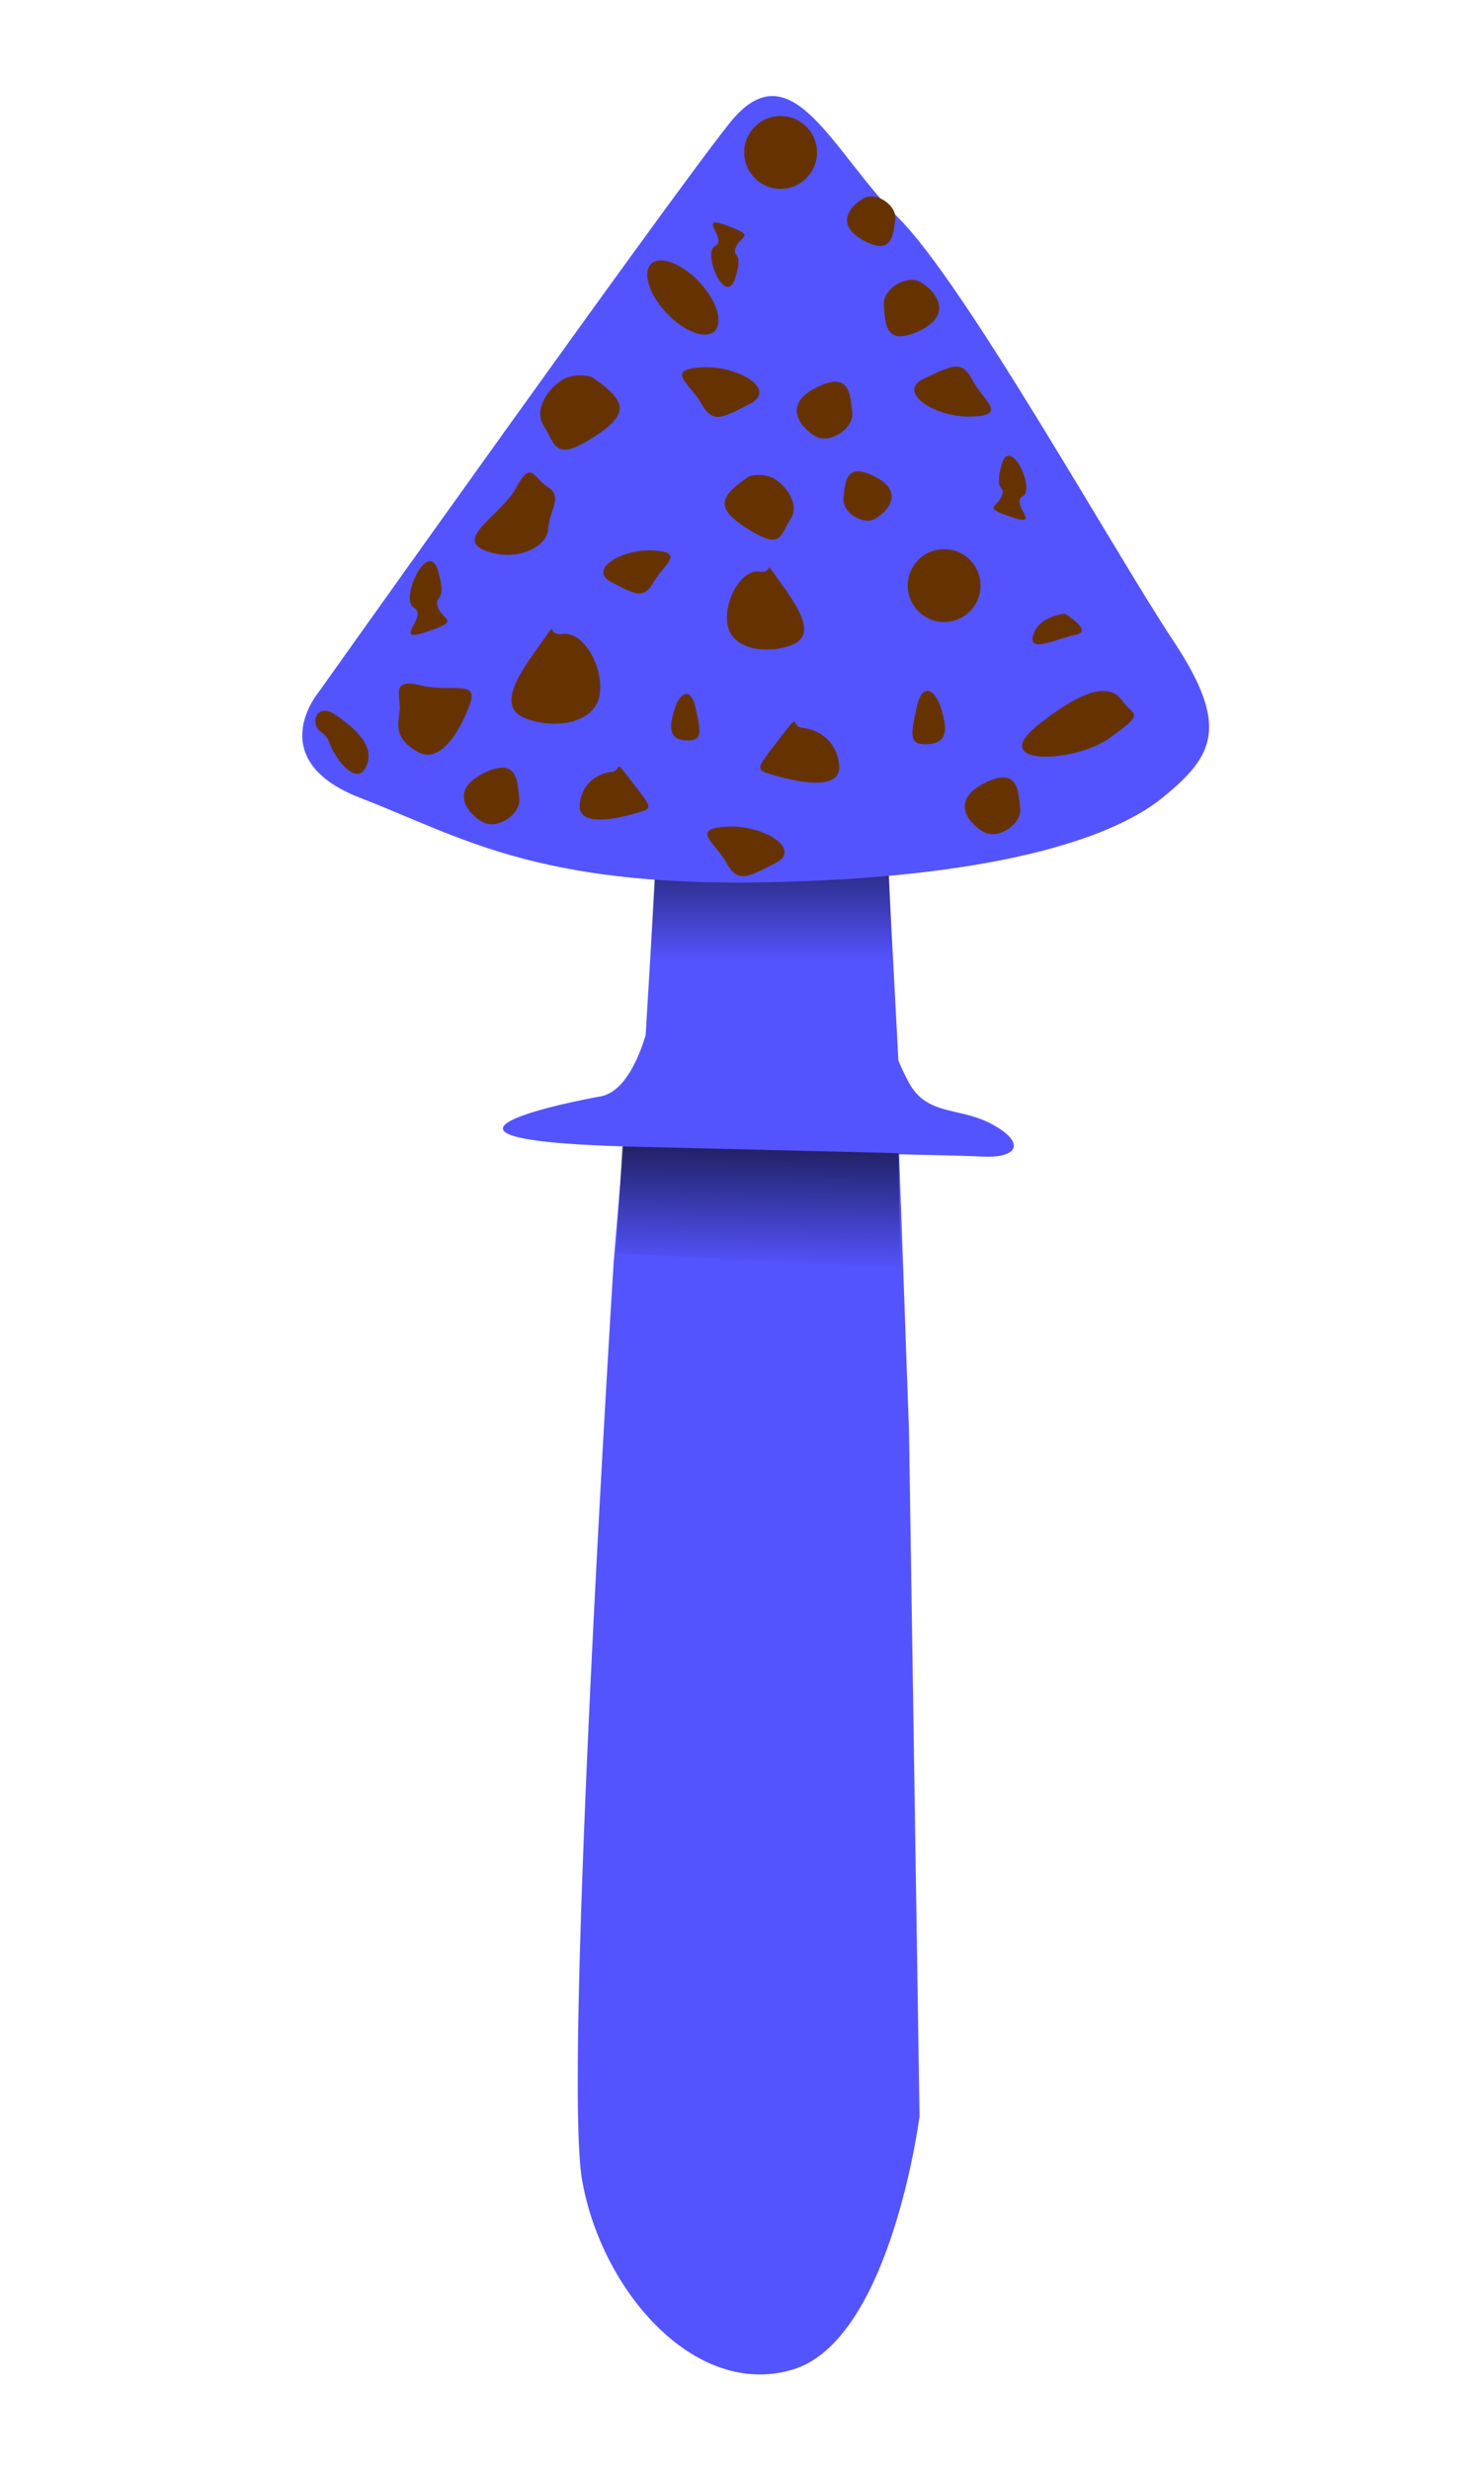 <svg xmlns="http://www.w3.org/2000/svg" xmlns:xlink="http://www.w3.org/1999/xlink" width="1202" height="2000" viewBox="0 0 1202 2000">
<defs>
    <style>
      .cls-1 {
        fill: #5454ff;
      }

      .cls-1, .cls-2, .cls-3, .cls-4 {
        fill-rule: evenodd;
      }

      .cls-2 {
        fill: url(#linear-gradient);
      }

      .cls-3 {
        mix-blend-mode: multiply;
        fill: url(#linear-gradient-2);
      }

      .cls-4 {
        fill: #630;
      }
    </style>
    <linearGradient id="linear-gradient" x1="3508.154" y1="3234.34" x2="3506.286" y2="3332.53" gradientUnits="userSpaceOnUse">
      <stop offset="0" stop-opacity="0.612"/>
      <stop offset="1" stop-opacity="0"/>
    </linearGradient>
    <linearGradient id="linear-gradient-2" x1="3517.655" y1="3005.28" x2="3517.655" y2="3084.59" gradientUnits="userSpaceOnUse">
      <stop offset="0" stop-opacity="0.51"/>
      <stop offset="1" stop-opacity="0"/>
    </linearGradient>
  </defs>
  <g id="Artboard_1_copy_9" data-name="Artboard 1 copy 9">
    <g>
      <g id="pieds">
        <g id="colerette_inverse" data-name="colerette inverse">
          <path id="Shape_2_copy" data-name="Shape 2 copy" class="cls-1" d="M3689.05,3242.58c-11.14-.56-33.6-1.06-67.8-1.87l8,223.92,8.54,555.13s-23.22,180.89-102.51,204.97-155.43-64.07-170.85-153.73,25.63-743.02,25.63-743.02l7.8-93.67-7.8-.27c-173.83-6.11-48.1-33.43-10.65-40.21,19.87-3.6,31.38-32.42,36.54-49.57l8.28-138.28,187.94-2.54,8.49,161.27a180.71,180.71,0,0,0,8.59,18.08c14.97,27.45,41.62,19.14,68.34,34.16S3716.72,3243.96,3689.05,3242.58Z" transform="translate(-2893 -2306)"/>
          <path id="Shape_5_copy_2" data-name="Shape 5 copy 2" class="cls-2" d="M3397.06,3234.33l-4.87,86.73,230.06,11.46-1.54-92.73" transform="translate(-2893 -2306)"/>
          <path id="ombre_pied_copy" data-name="ombre pied copy" class="cls-3" d="M3615.73,3084.6l-2.84-76.04-189.13-3.28-4.16,77.87" transform="translate(-2893 -2306)"/>
        </g>
      </g>
      <g id="chapeaux">
        <g id="conical">
          <path id="concical" class="cls-1" d="M3150.86,2866.8s-45.74,54.54,34.17,85.4,141.38,71.4,324.62,68.32,282.59-34.22,324.62-68.32,55.3-57.81,8.55-128.11-168.21-288.16-222.11-341.62-86.78-139.24-136.68-76.86S3150.86,2866.8,3150.86,2866.8Z" transform="translate(-2893 -2306)"/>
          <path id="POINTS" class="cls-4" d="M3422.4,2751.77c-26.11-1.54-53.66,15.66-34.17,25.62s26.01,14.31,34.17,0S3448.51,2753.31,3422.4,2751.77Zm76.88-59.78c-24.45,16.83-26.95,25.73,0,42.7s25.68,4.51,34.17-8.54-6.96-31-17.08-34.16-17.09,0-17.09,0h0Zm102.51,0c24.41,12.54,9.87,28.64,0,34.16s-27.1-5.41-25.62-17.08S3577.39,2679.44,3601.79,2691.99Zm102.52,15.8c-3.86,9.66-16.2,8.79,8.54,17.08s-1.94-11.04,8.54-17.08-10.38-49.48-17.08-25.62S3708.16,2698.13,3704.31,2707.79Zm51.25,95.22s23.64,14.13,8.54,17.08-38.96,15.61-34.17,0S3755.56,2803.01,3755.56,2803.01Zm-230.65-25.62c15.71,21.74,29.94,43.62,8.54,51.24s-48.27,2.49-51.25-17.08,11.4-44.42,25.62-42.7S3509.2,2755.65,3524.91,2777.39Zm-68.34,102.49c3.98,18.85,6.07,26.67-8.54,25.62s-12.47-13.06-8.55-25.62S3452.59,2861.02,3456.57,2879.88Zm-51.26,59.78c16.68,21.9,17.6,20.77,0,25.62s-44.98,9.49-42.71-8.54,16.14-24.65,25.63-25.62S3388.64,2917.76,3405.31,2939.66Zm-171.63-78.69c25.42,6.04,47.04-4.74,39.99,15.02s-23.32,49.33-42.03,38.96-16.61-21.03-14.97-33S3208.26,2854.93,3233.68,2860.97Zm77.66-160.44c-12.16,22.62-50.51,41.3-25.62,51.24s50.49-2.69,51.25-17.08,12.09-26.8,0-34.16S3323.51,2677.9,3311.34,2700.53Zm346.38,50.16a29.5,29.5,0,1,1-29.5,29.5A29.5,29.5,0,0,1,3657.72,2750.69Zm-196.57-147.2c30.03-1.78,61.72,18.03,39.3,29.5s-29.92,16.48-39.3,0S3431.11,2605.26,3461.15,2603.49Zm-88.44,8.02c28.13,19.38,31,29.64,0,49.17s-29.54,5.19-39.31-9.83,8.01-35.7,19.65-39.34,19.66,0,19.66,0h0Zm181.07,8.54c-28.08,14.45-11.36,32.99,0,39.34s31.18-6.23,29.48-19.67S3581.85,2605.61,3553.78,2620.05Zm-305.86,178.06c4.43,11.13,18.62,10.12-9.83,19.67s2.23-12.71-9.83-19.67,11.94-56.98,19.66-29.5S3243.49,2786.98,3247.92,2798.11Zm544.55,105.07c-28.87,21.06-100.56,23.4-58.96-9.83s59.84-32.41,68.78-19.67S3821.33,2882.13,3792.47,2903.18Zm-462.92-74.02c-18.07,25.03-34.44,50.22-9.83,59s55.53,2.86,58.96-19.67-13.11-51.15-29.48-49.17S3347.62,2804.12,3329.55,2829.16Zm305.86,49.94c-4.58,21.72-6.99,30.72,9.82,29.51s14.35-15.04,9.83-29.51S3639.98,2857.39,3635.41,2879.1Zm-111.9,26.14c-19.18,25.22-20.24,23.92,0,29.5s51.75,10.93,49.14-9.83-18.57-28.38-29.48-29.5S3542.7,2880.02,3523.51,2905.24Zm166.34,35.19c-28.07,14.45-11.35,32.98,0,39.34s31.19-6.23,29.48-19.67S3717.93,2925.98,3689.85,2940.43Zm491.45,276.15c20.24,5.58,51.74,10.92,49.13-9.84m-638.46-706.27c-24-13.3-8.97-28.94,1.07-34.15s26.92,6.25,25.08,17.88S3615.97,2513.77,3591.97,2500.47Zm-102.73,5.33c4.15-9.54,16.46-8.28-8-17.34s1.59,11.09-9.08,16.81,8.83,49.78,16.28,26.14S3485.09,2515.34,3489.24,2505.8Zm35.12-46.88a29.5,29.5,0,1,1,30.39-28.56A29.489,29.489,0,0,1,3524.36,2458.92Zm-97.18,93.79c12.03,16.26,30.26,26.85,40.72,23.64s9.18-18.98-2.85-35.25-30.26-26.85-40.72-23.65S3415.15,2536.44,3427.18,2552.71Zm252.6,90.61c-30.08.84-61.12-19.95-38.37-30.71s30.43-15.54,39.29,1.22S3709.86,2642.48,3679.78,2643.32Zm-42.07-69.45c28.52-13.56,12.38-32.62,1.23-39.32s-31.36,5.25-30.08,18.74S3609.2,2587.43,3637.71,2573.87Zm-156.05,401.51c30.05-1.62,61.63,18.35,39.16,29.71s-30.01,16.32-39.31-.21S3451.62,2977,3481.66,2975.38Zm-197.46-42.95c-28.14,14.3-11.52,32.93-.2,39.34s31.21-6.06,29.58-19.51S3312.35,2918.13,3284.2,2932.43Zm-119-14.29c-7.68-12.12-3.93-13.17-12.68-19.81s-3.06-24.23,12.51-13.31,30.73,24.03,25.37,39.61S3172.89,2930.26,3165.2,2918.14Z" transform="translate(-2893 -2306)"/>
        </g>
      </g>
    </g>
  </g>
</svg>
